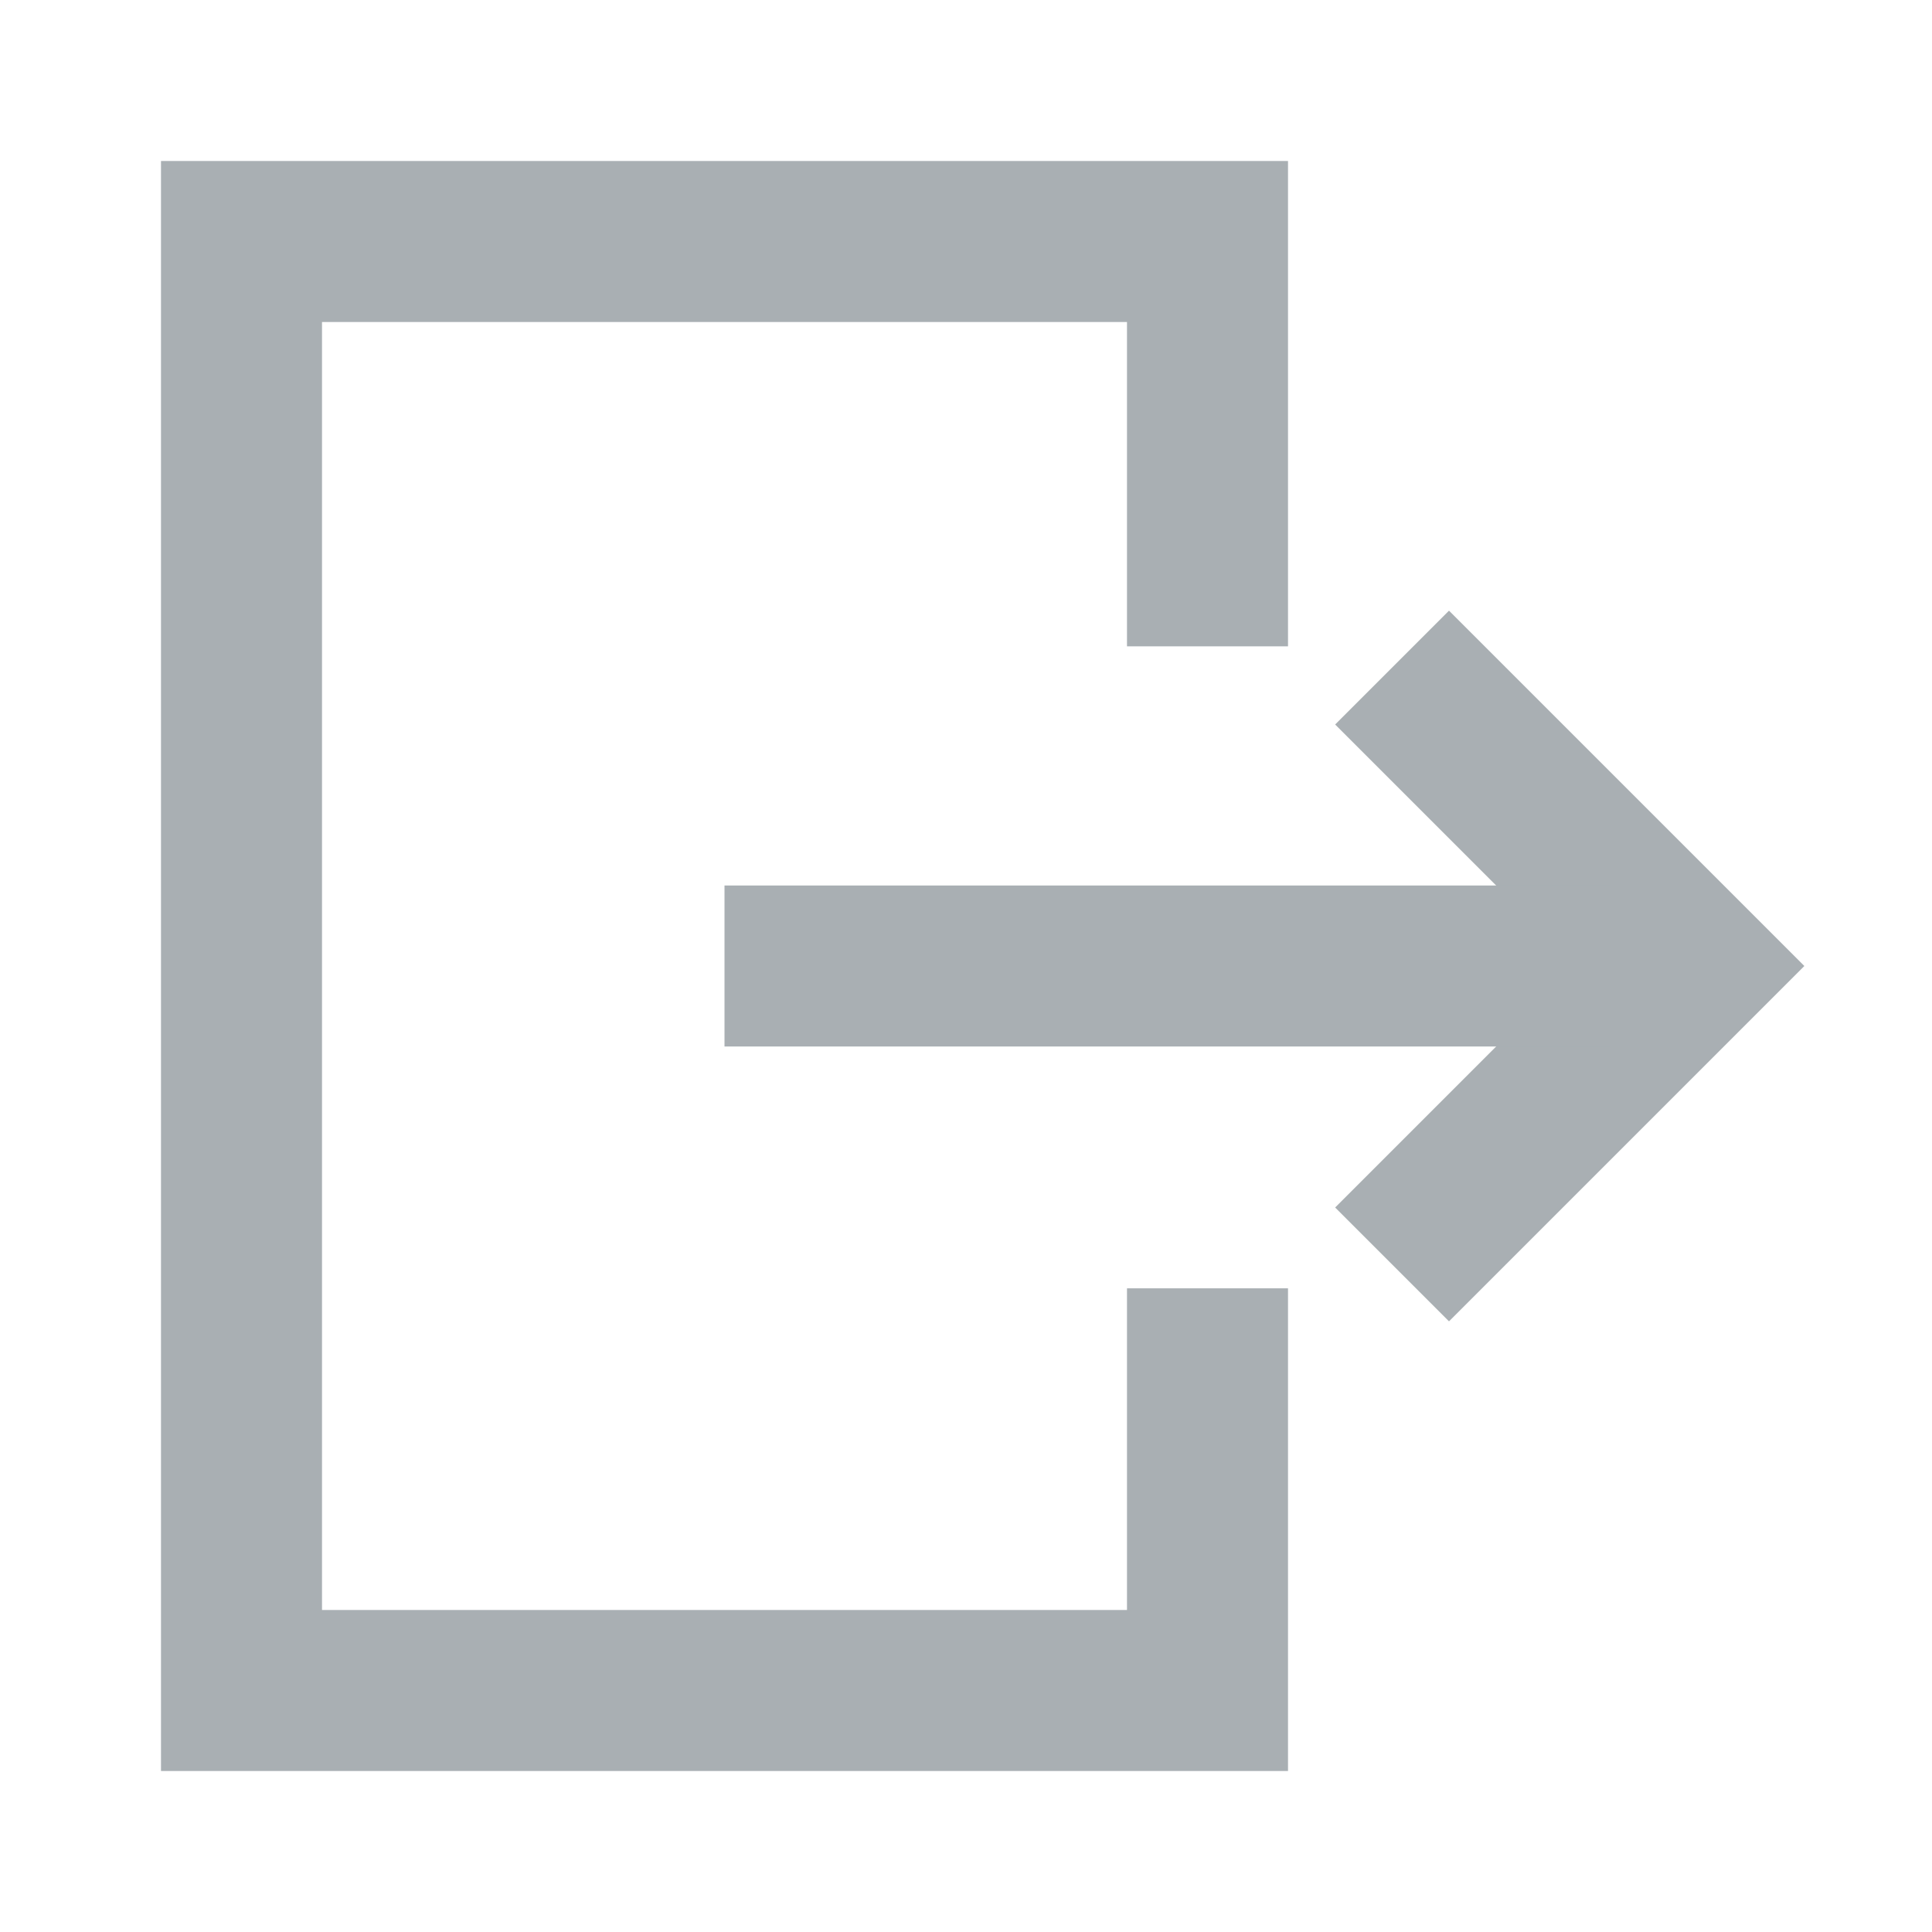 <?xml version="1.0" encoding="UTF-8"?>
<svg width="24px" height="24px" viewBox="0 0 24 24" version="1.1" xmlns="http://www.w3.org/2000/svg" xmlns:xlink="http://www.w3.org/1999/xlink">
    <!-- Generator: Sketch 56.3 (81716) - https://sketch.com -->
    <title>icon-logout</title>
    <desc>Created with Sketch.</desc>
    <g id="icon-logout" stroke="none" stroke-width="1" fill="none" fill-rule="evenodd">
        <polyline id="Path" stroke="#A9AFB3" stroke-width="2" stroke-linecap="square" points="18 15 21 12 18 9"></polyline>
        <path d="M9,12 L20,12" id="Path" stroke="#A9AFB3" stroke-width="2"></path>
        <polyline id="Path" stroke="#A9AFB3" stroke-width="2" points="15 16.004 15 21 3 21 3 3 15 3 15 8.029"></polyline>
    </g>
</svg>